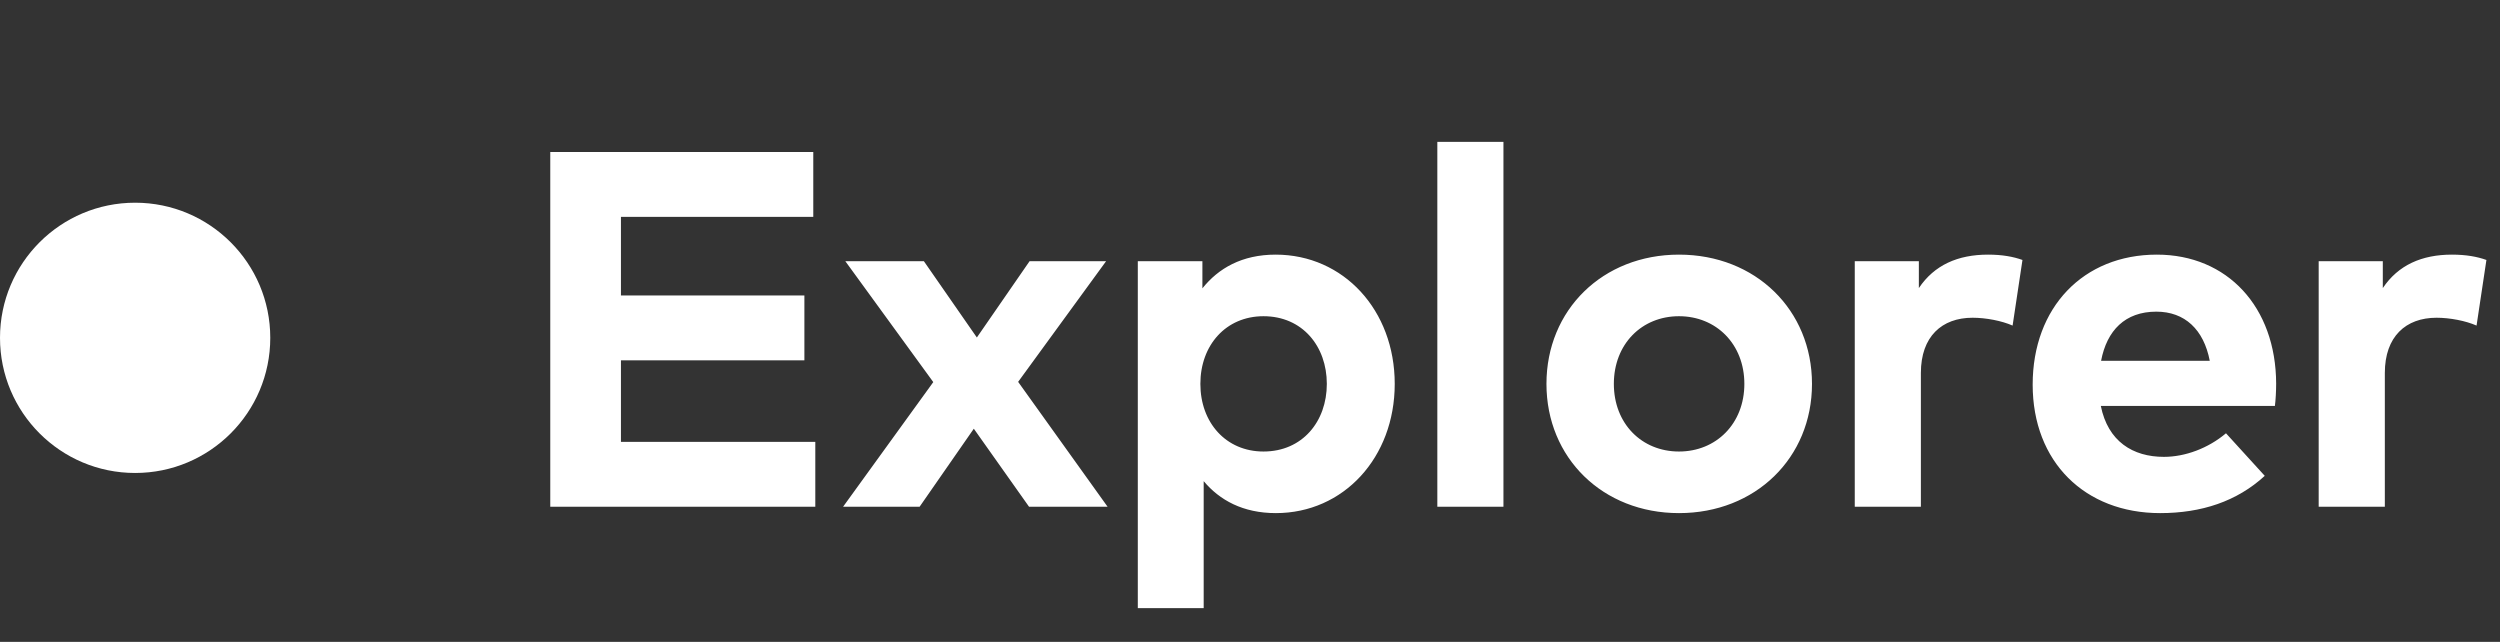 <svg width="74" height="19" viewBox="0 0 74 19" fill="none" xmlns="http://www.w3.org/2000/svg">
<rect x="0" y="0" width="74" height="19" fill="#333333" stroke="none"/>
<path d="M24.133 13.08H18.38V10.665H23.81V8.745H18.38V6.42H24.073V4.5H16.288V15H24.133V13.08ZM32.74 7.732H30.475L28.915 9.99L27.347 7.732H25.022L27.625 11.31L24.955 15H27.22L28.825 12.69L30.46 15H32.785L30.137 11.303L32.74 7.732ZM37.759 7.537C36.761 7.537 36.064 7.942 35.591 8.535V7.732H33.679V18H35.629V14.242C36.101 14.805 36.791 15.188 37.766 15.188C39.769 15.188 41.284 13.545 41.284 11.363C41.284 9.18 39.769 7.537 37.759 7.537ZM37.399 9.36C38.554 9.36 39.274 10.252 39.274 11.363C39.274 12.473 38.554 13.365 37.399 13.365C36.289 13.365 35.531 12.51 35.531 11.363C35.531 10.215 36.289 9.36 37.399 9.36ZM44.502 4.2H42.545V15H44.502V4.2ZM49.698 7.537C47.44 7.537 45.775 9.172 45.775 11.363C45.775 13.553 47.44 15.188 49.698 15.188C51.963 15.188 53.635 13.553 53.635 11.363C53.635 9.172 51.963 7.537 49.698 7.537ZM49.698 9.36C50.8 9.36 51.633 10.185 51.633 11.363C51.633 12.54 50.8 13.365 49.698 13.365C48.595 13.365 47.77 12.54 47.77 11.363C47.77 10.185 48.595 9.36 49.698 9.36ZM58.846 7.537C57.953 7.537 57.255 7.845 56.798 8.527V7.732H54.901V15H56.858V11.04C56.858 9.96 57.48 9.405 58.388 9.405C58.785 9.405 59.251 9.495 59.573 9.637L59.865 7.695C59.596 7.598 59.266 7.537 58.846 7.537ZM63.842 7.537C61.667 7.537 60.167 9.098 60.167 11.385C60.167 13.672 61.712 15.188 63.94 15.188C65.162 15.188 66.212 14.842 67.037 14.085L65.889 12.825C65.365 13.268 64.682 13.523 64.052 13.523C63.13 13.523 62.395 13.065 62.184 12.015H67.337C67.359 11.85 67.374 11.58 67.374 11.355C67.367 9.09 65.934 7.537 63.842 7.537ZM63.827 9.225C64.667 9.225 65.23 9.75 65.409 10.68H62.192C62.364 9.78 62.904 9.225 63.827 9.225ZM72.578 7.537C71.686 7.537 70.988 7.845 70.531 8.527V7.732H68.633V15H70.591V11.04C70.591 9.96 71.213 9.405 72.121 9.405C72.518 9.405 72.983 9.495 73.306 9.637L73.598 7.695C73.328 7.598 72.998 7.537 72.578 7.537Z" fill="white"/>
<circle cx="4" cy="10" r="4" fill="white"/>
</svg>
